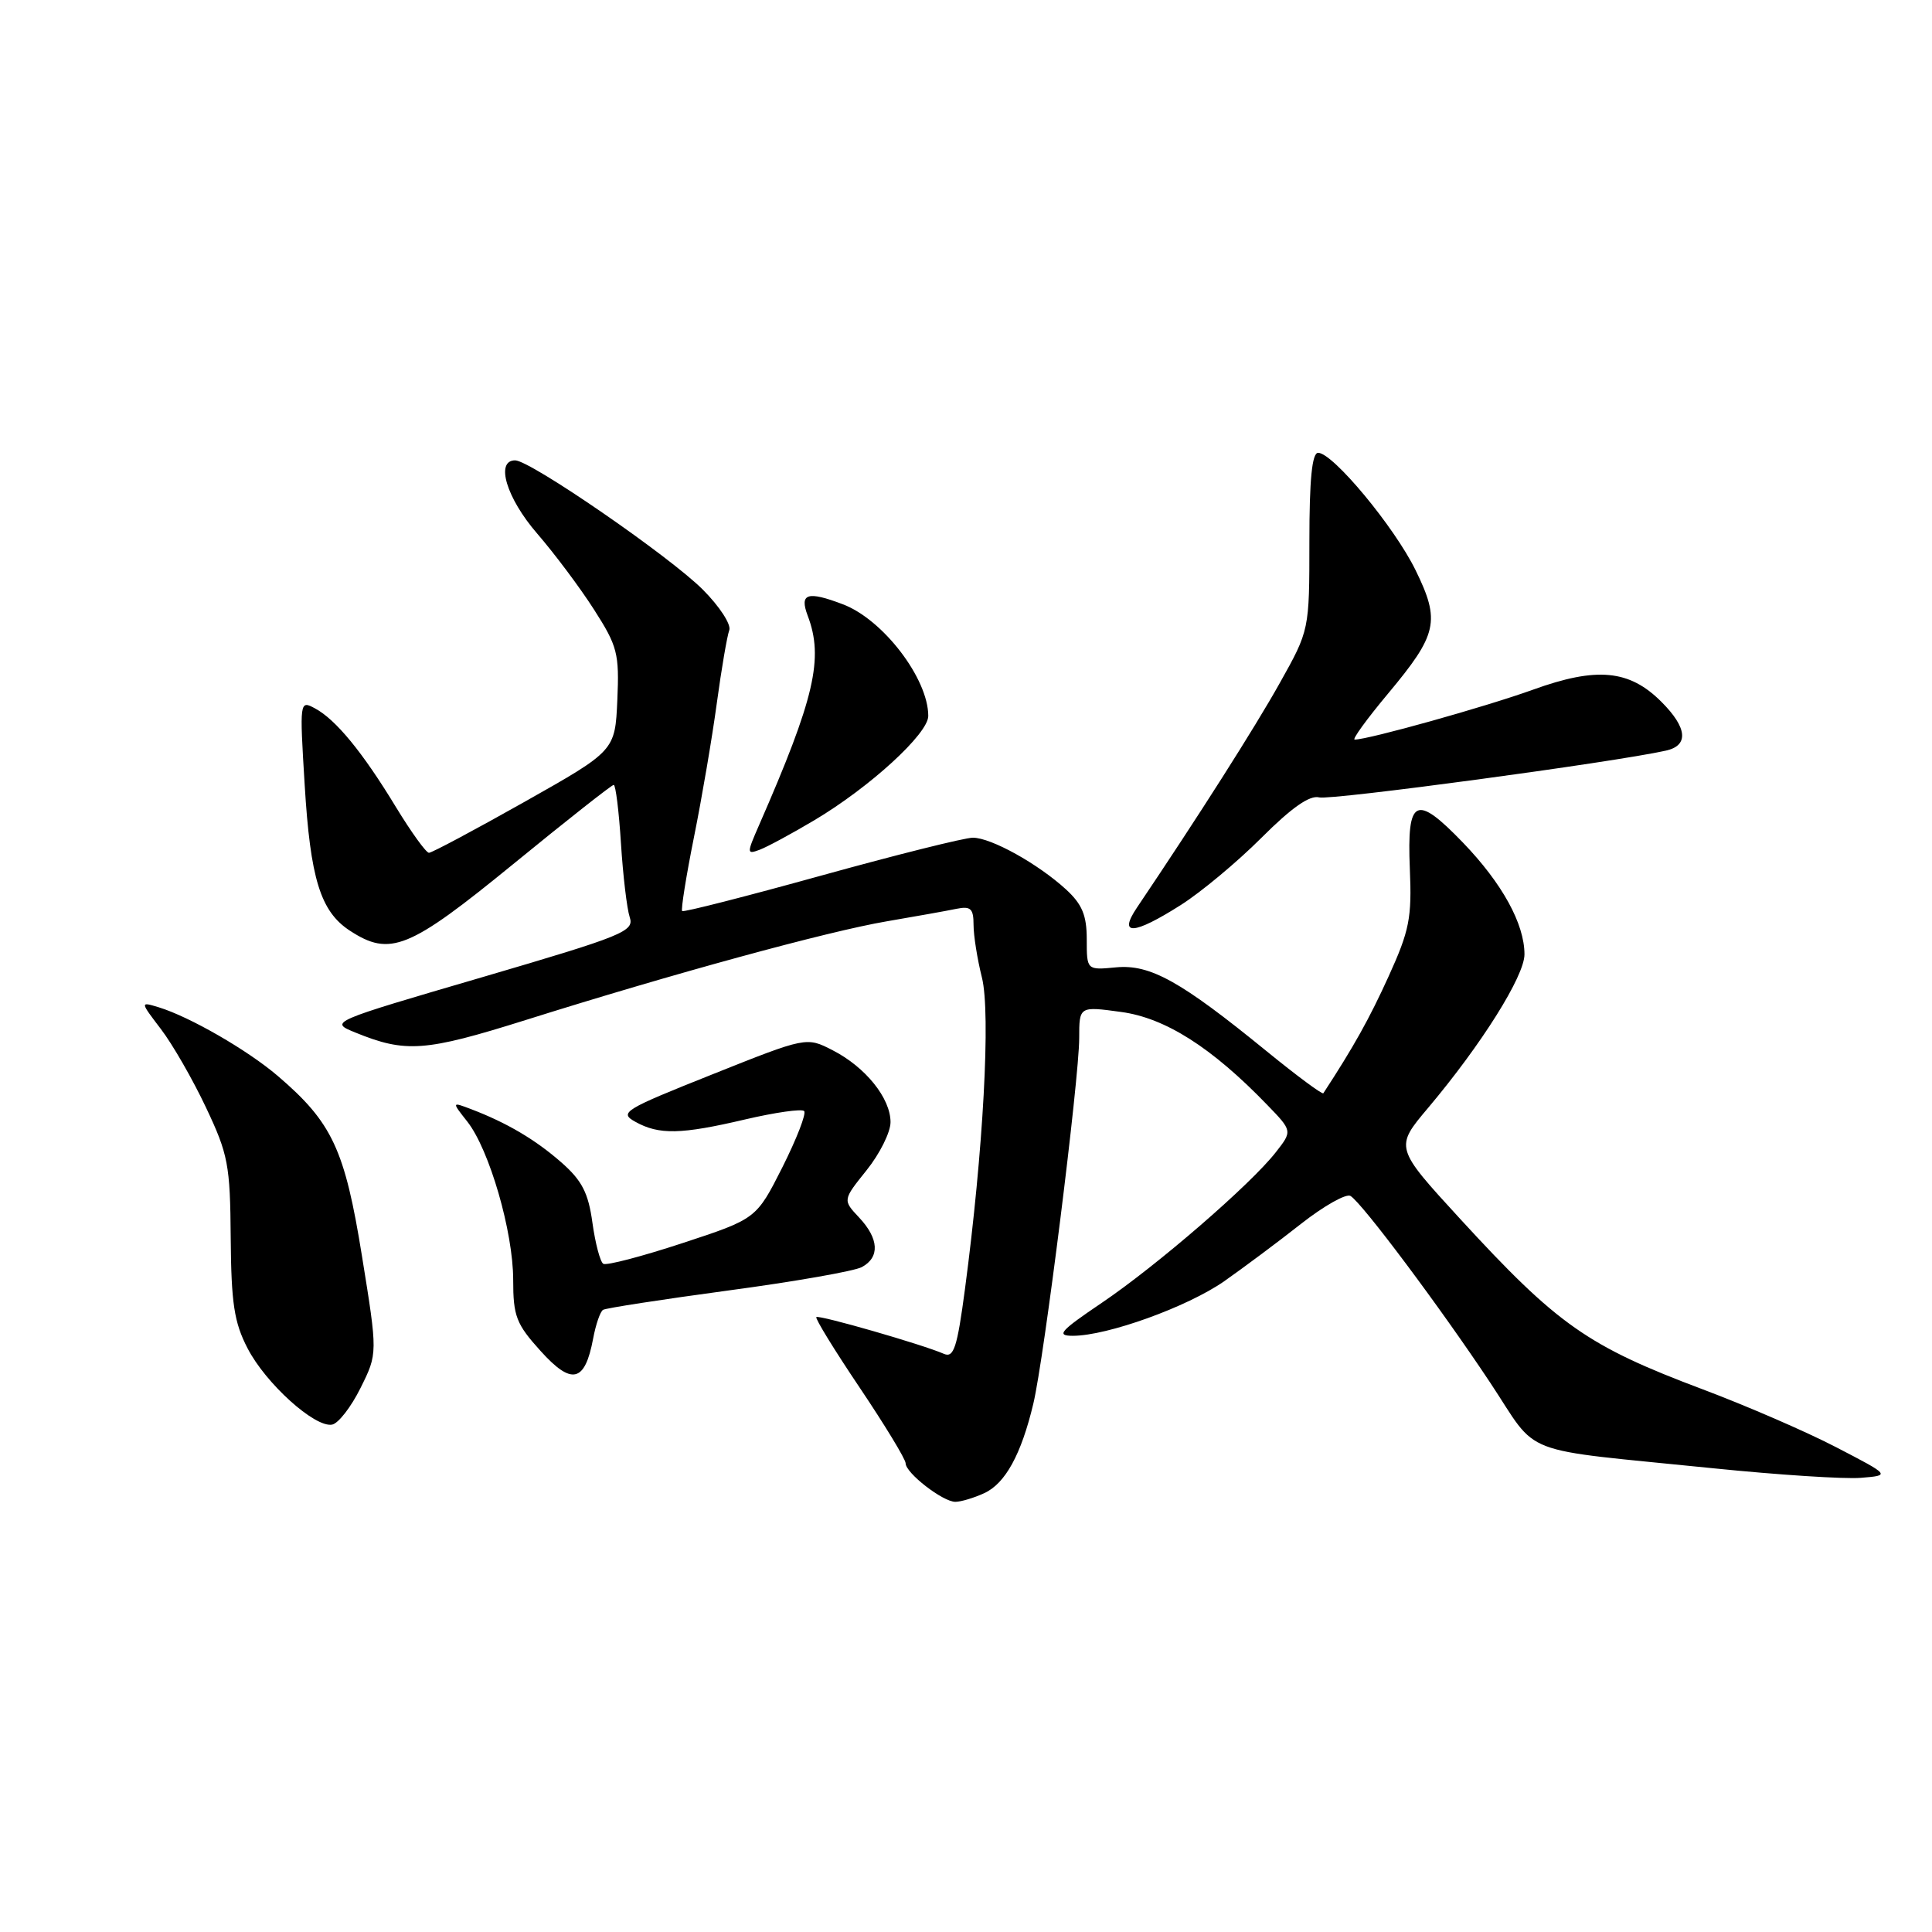<?xml version="1.0" encoding="UTF-8" standalone="no"?>
<!DOCTYPE svg PUBLIC "-//W3C//DTD SVG 1.1//EN" "http://www.w3.org/Graphics/SVG/1.1/DTD/svg11.dtd" >
<svg xmlns="http://www.w3.org/2000/svg" xmlns:xlink="http://www.w3.org/1999/xlink" version="1.1" viewBox="0 0 256 256">
 <g >
 <path fill="currentColor"
d=" M 130.40 197.86 C 133.20 196.59 135.32 192.72 136.92 186.00 C 138.35 180.04 143.00 142.93 143.00 137.56 C 143.00 133.33 143.00 133.33 148.56 134.09 C 154.40 134.88 160.56 138.79 167.88 146.37 C 171.26 149.86 171.26 149.86 169.05 152.68 C 165.71 156.96 153.30 167.69 146.01 172.62 C 140.45 176.38 139.90 177.00 142.16 177.00 C 146.72 177.00 157.32 173.18 162.20 169.78 C 164.78 167.97 169.37 164.55 172.40 162.16 C 175.43 159.78 178.38 158.12 178.95 158.47 C 180.51 159.43 190.87 173.28 197.46 183.21 C 204.08 193.18 200.68 191.87 227.07 194.56 C 235.63 195.43 244.41 196.00 246.57 195.82 C 250.50 195.50 250.50 195.50 243.31 191.77 C 239.35 189.71 231.41 186.27 225.66 184.11 C 210.34 178.35 206.40 175.58 193.47 161.50 C 184.80 152.05 184.80 152.05 189.25 146.78 C 196.33 138.37 202.00 129.33 202.00 126.46 C 202.00 122.41 199.04 117.04 193.85 111.65 C 187.59 105.16 186.42 105.73 186.81 115.10 C 187.09 121.63 186.76 123.30 184.00 129.37 C 181.44 135.00 179.37 138.71 175.35 144.86 C 175.22 145.06 171.82 142.54 167.81 139.27 C 156.43 129.99 152.40 127.75 147.87 128.18 C 144.00 128.55 144.00 128.55 144.00 124.46 C 144.00 121.28 143.39 119.82 141.25 117.85 C 137.53 114.45 131.33 111.00 128.91 111.00 C 127.82 111.00 118.78 113.26 108.82 116.02 C 98.86 118.78 90.57 120.90 90.39 120.72 C 90.21 120.54 90.91 116.14 91.95 110.95 C 93.00 105.75 94.36 97.76 94.98 93.18 C 95.60 88.61 96.35 84.26 96.63 83.51 C 96.92 82.77 95.34 80.34 93.12 78.12 C 88.69 73.69 70.26 61.00 68.26 61.00 C 65.60 61.00 67.11 66.00 71.17 70.69 C 73.46 73.34 76.86 77.87 78.71 80.77 C 81.82 85.62 82.07 86.59 81.80 92.76 C 81.50 99.48 81.50 99.48 69.52 106.24 C 62.92 109.96 57.22 113.00 56.84 113.00 C 56.46 113.00 54.50 110.28 52.48 106.97 C 48.06 99.68 44.49 95.33 41.73 93.86 C 39.71 92.77 39.69 92.88 40.37 103.97 C 41.12 116.41 42.46 120.76 46.33 123.30 C 51.69 126.81 54.18 125.79 68.00 114.50 C 75.07 108.72 81.06 104.00 81.32 104.00 C 81.58 104.00 82.01 107.49 82.28 111.75 C 82.55 116.01 83.07 120.41 83.44 121.53 C 84.07 123.41 82.63 123.99 63.88 129.49 C 43.64 135.41 43.64 135.41 47.07 136.81 C 53.76 139.54 56.31 139.35 69.62 135.17 C 89.12 129.03 109.68 123.41 117.50 122.08 C 121.35 121.42 125.51 120.68 126.75 120.42 C 128.62 120.04 129.00 120.40 129.00 122.54 C 129.00 123.96 129.50 127.10 130.11 129.53 C 131.29 134.22 130.29 152.56 127.86 170.83 C 126.83 178.58 126.38 179.96 125.07 179.39 C 122.24 178.15 108.51 174.20 108.17 174.52 C 107.98 174.69 110.57 178.90 113.92 183.88 C 117.26 188.85 120.00 193.36 120.00 193.89 C 120.00 195.18 124.93 199.00 126.59 199.00 C 127.31 199.00 129.03 198.49 130.40 197.86 Z  M 47.77 183.92 C 50.05 179.34 50.05 179.34 47.96 166.42 C 45.69 152.30 44.02 148.74 36.81 142.57 C 32.80 139.14 25.14 134.73 21.03 133.47 C 18.55 132.72 18.55 132.72 21.33 136.37 C 22.86 138.37 25.55 143.05 27.30 146.76 C 30.23 152.95 30.50 154.36 30.57 164.00 C 30.64 172.68 31.02 175.22 32.80 178.65 C 35.20 183.31 41.71 189.19 44.00 188.77 C 44.83 188.62 46.52 186.44 47.77 183.92 Z  M 78.59 177.39 C 78.94 175.51 79.53 173.79 79.91 173.56 C 80.28 173.33 87.74 172.18 96.48 171.00 C 105.23 169.83 113.20 168.43 114.19 167.90 C 116.61 166.60 116.47 164.13 113.83 161.32 C 111.66 159.01 111.66 159.01 114.83 155.06 C 116.57 152.89 118.00 150.03 118.00 148.69 C 118.00 145.52 114.69 141.40 110.34 139.17 C 106.86 137.38 106.86 137.38 94.36 142.37 C 82.65 147.04 82.00 147.43 84.18 148.64 C 87.32 150.39 90.22 150.33 98.74 148.33 C 102.72 147.40 106.23 146.90 106.55 147.22 C 106.87 147.54 105.57 150.88 103.68 154.65 C 100.22 161.50 100.22 161.50 90.46 164.71 C 85.08 166.48 80.35 167.72 79.94 167.46 C 79.53 167.21 78.88 164.76 78.50 162.02 C 77.96 158.07 77.12 156.43 74.40 154.04 C 70.94 151.00 67.15 148.77 62.43 146.97 C 59.85 145.99 59.85 145.99 61.93 148.63 C 64.85 152.35 68.00 163.22 68.00 169.60 C 68.00 174.40 68.40 175.44 71.63 179.01 C 75.76 183.59 77.50 183.18 78.59 177.39 Z  M 156.46 119.92 C 159.13 118.23 163.94 114.22 167.15 111.01 C 171.15 107.01 173.55 105.33 174.80 105.66 C 176.34 106.06 213.83 101.01 220.75 99.46 C 223.80 98.78 223.58 96.43 220.15 93.00 C 215.90 88.74 211.59 88.33 203.12 91.39 C 196.83 93.66 181.31 98.00 179.50 98.00 C 179.13 98.00 181.12 95.26 183.92 91.91 C 190.49 84.04 190.88 82.31 187.57 75.55 C 184.76 69.81 176.61 60.00 174.66 60.00 C 173.85 60.00 173.50 63.53 173.50 71.75 C 173.50 83.50 173.50 83.50 169.58 90.50 C 166.29 96.39 158.77 108.21 150.66 120.25 C 148.12 124.02 150.19 123.90 156.46 119.92 Z  M 107.88 108.70 C 115.25 104.32 123.00 97.22 123.00 94.87 C 123.00 89.92 117.01 82.08 111.68 80.07 C 106.98 78.28 105.91 78.63 107.02 81.57 C 109.17 87.22 107.96 92.47 100.56 109.38 C 98.93 113.11 98.94 113.24 100.68 112.59 C 101.68 112.21 104.92 110.46 107.88 108.70 Z "/>
</g>
</svg>